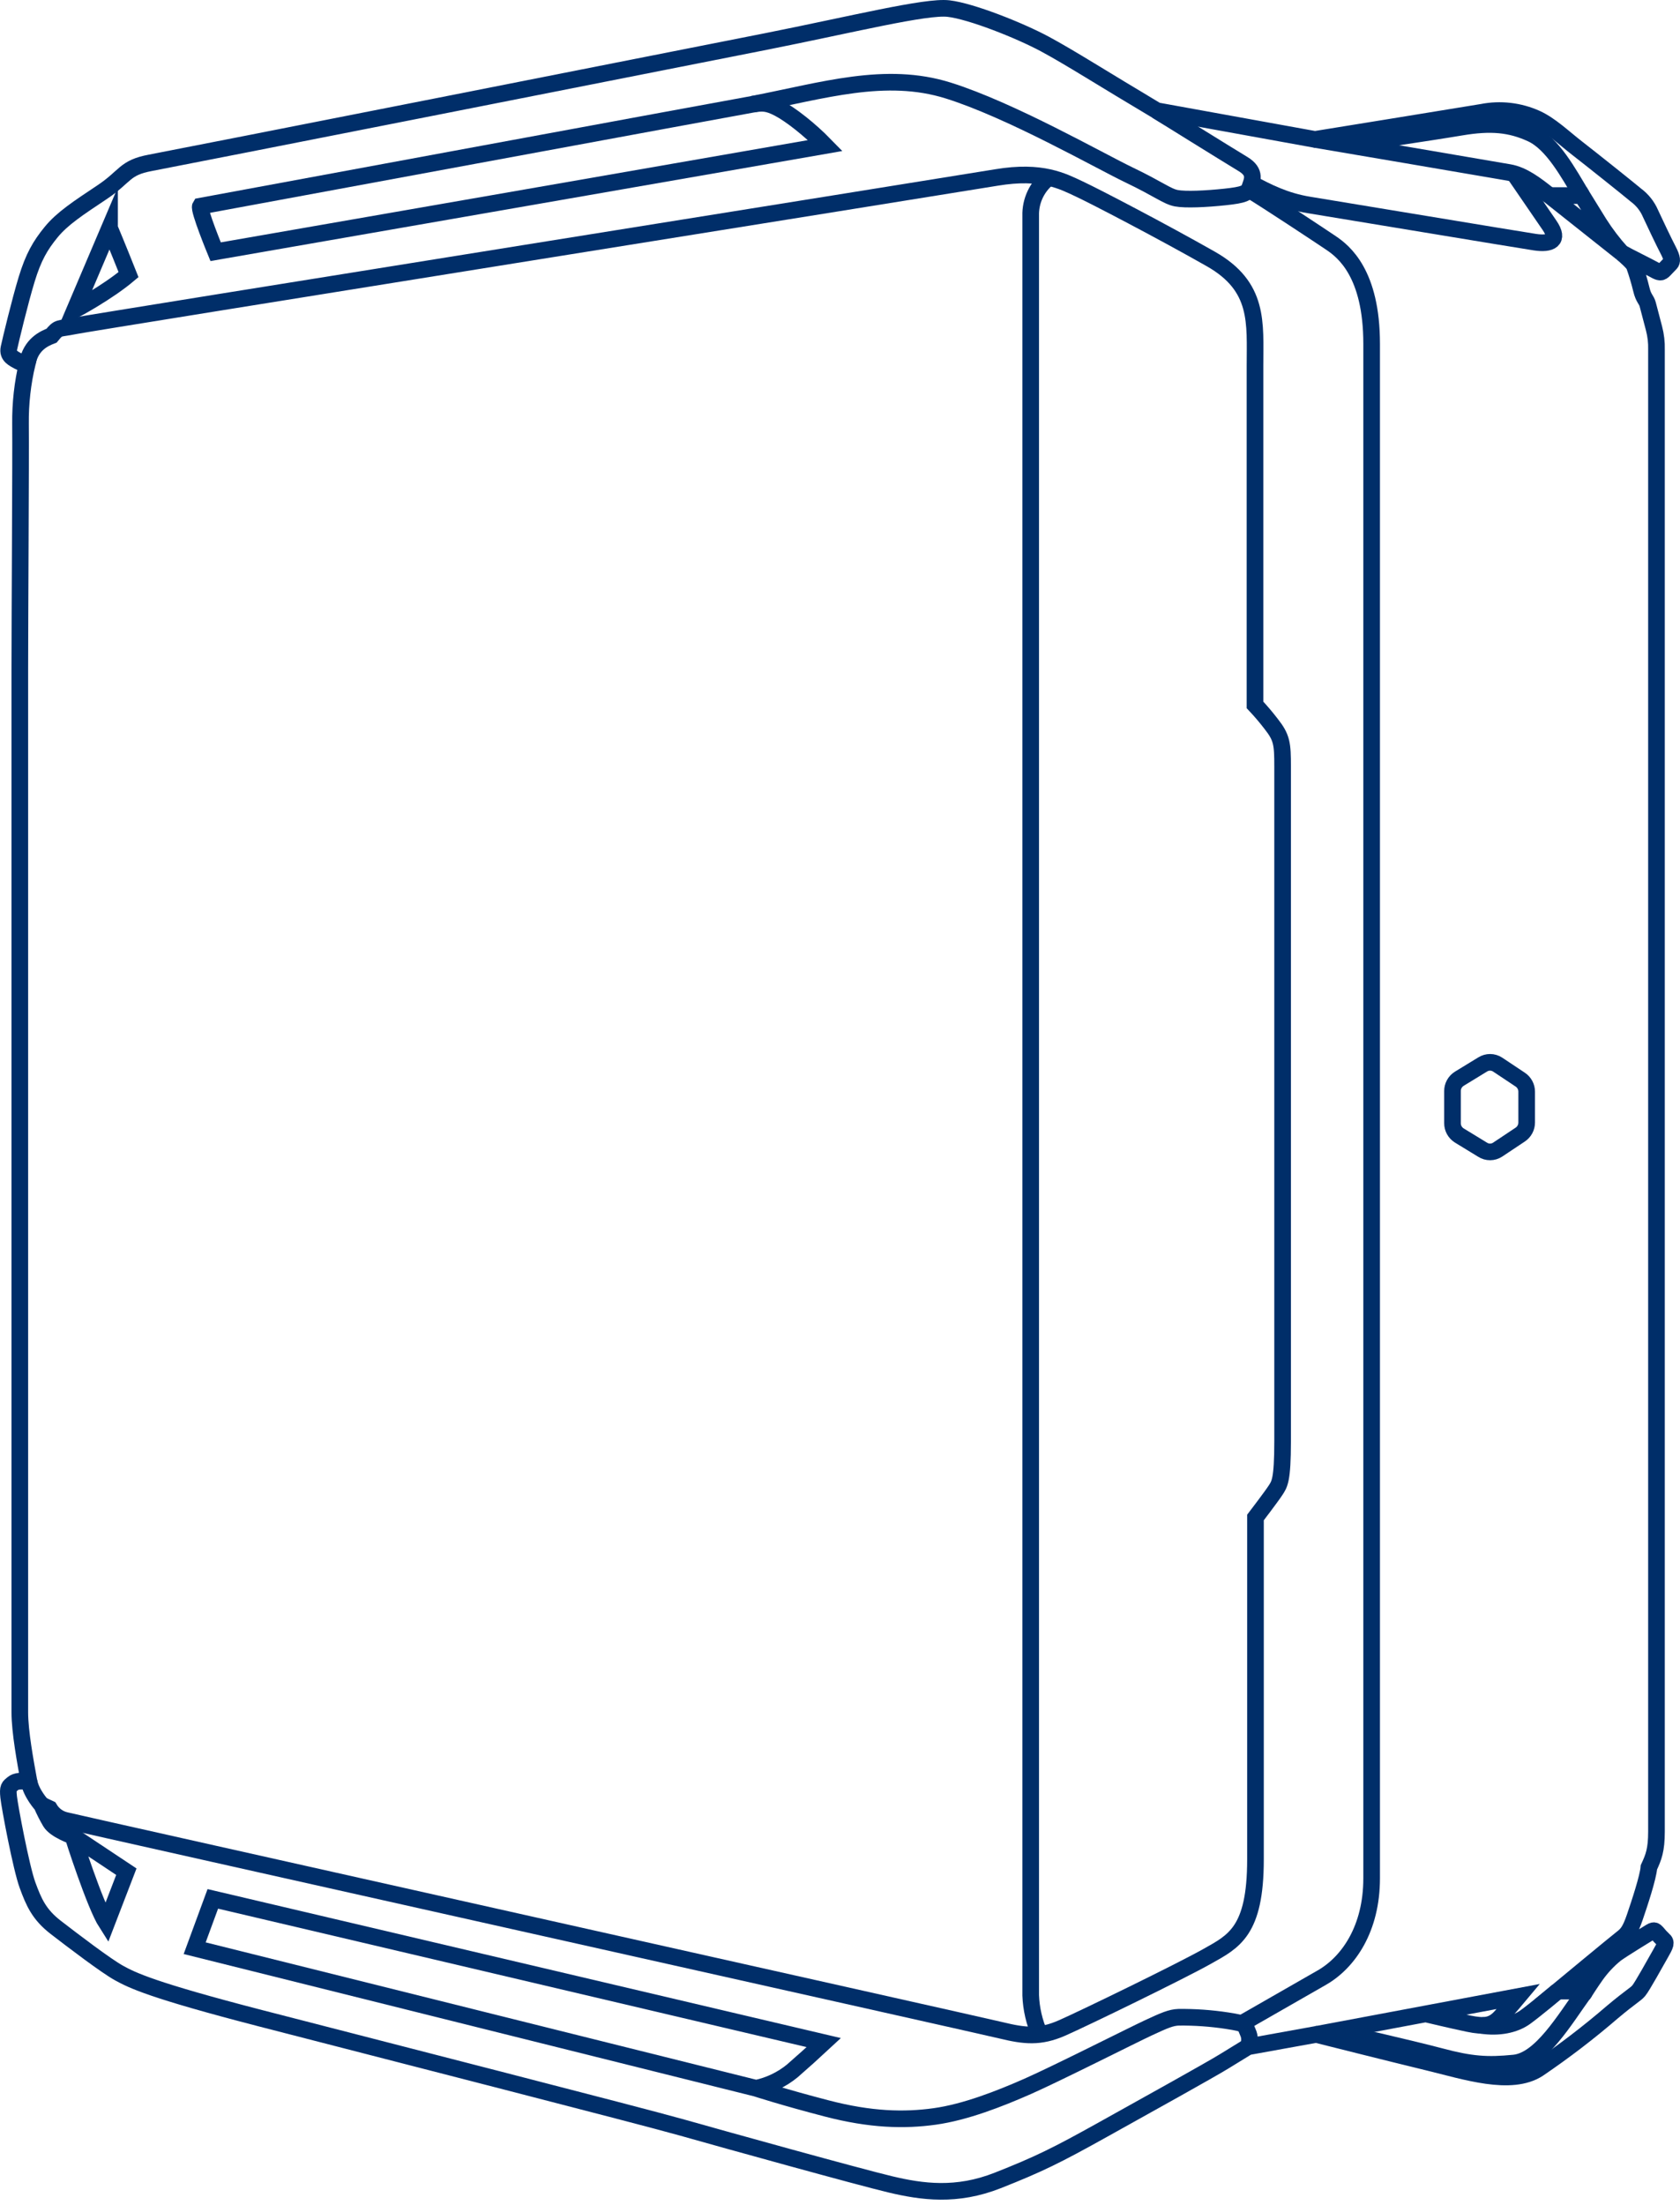 <svg  viewBox="0 0 202 265" fill="none" xmlns="http://www.w3.org/2000/svg">
<g clip-path="url(#clip0_342_29183)">
<path d="M139.093 13.31C132.538 9.406 128.635 6.902 125.615 5.281C122.596 3.661 116.777 1.345 114.052 1.031C111.327 0.715 102.489 2.924 92.104 4.987C81.72 7.049 21.254 18.98 18.086 19.569C14.919 20.159 15.14 21.189 12.268 23.105C9.395 25.02 7.481 26.271 6.155 27.892C4.829 29.512 4.019 30.912 3.209 33.562C2.399 36.214 1.279 40.883 1.073 41.839C0.866 42.794 1.673 43.113 2.234 43.432C2.55 43.62 2.921 43.693 3.284 43.638C2.715 46.025 2.44 48.474 2.466 50.928C2.508 55.008 2.382 74.272 2.382 80.454V205.798C2.382 208.153 3.055 211.77 3.476 214.084C2.508 214.084 2.004 214 1.541 214.378C1.078 214.757 0.917 214.799 1.04 215.977C1.163 217.154 2.55 224.515 3.308 226.576C4.065 228.637 4.696 230.109 6.715 231.666C8.734 233.222 12.748 236.284 14.321 237.147C15.894 238.009 18.177 239.176 31.319 242.576C44.461 245.976 77.009 254.295 82.092 255.738C87.176 257.18 103.184 261.622 107.031 262.539C110.878 263.456 115.018 264.025 119.961 262.074C124.905 260.122 127.019 259.082 132.678 255.927C138.337 252.772 145.265 248.934 147.184 247.763C148.14 247.181 149.094 246.595 150.046 246.007L158.252 244.523C158.252 244.523 167.299 246.803 171.716 247.871C176.132 248.94 181.688 250.792 184.965 248.655C188.06 246.556 191.032 244.28 193.866 241.839C196.184 239.895 196.632 239.746 197.044 239.26C197.455 238.774 199.062 235.858 199.66 234.811C200.259 233.764 200.408 233.465 199.997 233.129C199.734 232.883 199.488 232.62 199.262 232.34C199.034 232.127 198.959 231.9 198.488 232.188C198.018 232.476 195.061 234.281 194.257 234.872C193.331 235.625 192.515 236.503 191.831 237.481C191.224 238.345 190.602 239.316 190.602 239.316H187.296C187.296 239.316 194.363 233.462 195 232.977C195.637 232.491 196.001 232.082 196.562 230.444C197.123 228.806 198.17 225.652 198.261 224.438C198.822 223.225 199.171 222.376 199.171 220.146V42.018C199.194 41.162 199.095 40.307 198.878 39.479C198.631 38.511 198.377 37.545 198.117 36.581C197.948 35.967 197.62 35.905 197.353 34.787C197.116 33.813 196.83 32.852 196.495 31.907C196.369 31.609 195.473 30.775 194.97 30.382C195.74 30.822 198.178 32.017 198.854 32.395C199.531 32.772 199.735 32.835 200.128 32.411C200.521 31.986 200.679 31.844 200.867 31.64C201.056 31.436 201.103 31.074 200.6 30.114C200.097 29.155 198.839 26.513 198.445 25.648C198.07 24.78 197.474 24.026 196.715 23.462C195.74 22.644 191.321 19.122 189.638 17.816C187.956 16.511 186.446 15.032 184.731 14.246C182.686 13.323 180.406 13.059 178.205 13.491C175.484 13.947 158.11 16.757 158.11 16.757L139.093 13.309V13.31Z" stroke="#002E69" stroke-width="2" stroke-miterlimit="10"/>
<path d="M150.046 246.008C150.173 245.735 150.239 245.437 150.239 245.136C150.239 244.835 150.173 244.537 150.046 244.264C149.613 243.311 149.954 243.243 147.535 242.868C145.607 242.575 143.66 242.438 141.711 242.459C140.791 242.493 140.007 242.834 138.1 243.719C136.192 244.605 126.961 249.272 123.555 250.771C120.149 252.269 116.061 253.87 112.382 254.381C108.703 254.892 104.684 254.79 99.438 253.427C94.192 252.065 90.915 250.995 90.915 250.995M8.763 220.686C8.763 220.686 6.641 219.961 6.058 218.989C5.671 218.33 5.325 217.649 5.021 216.948C5.021 216.948 3.747 215.574 3.477 214.082M12.806 231.16L15.192 224.963L8.762 220.688C8.762 220.688 11.381 228.94 12.806 231.16ZM25.589 228.23L23.407 234.159L90.917 250.994C92.506 250.656 93.992 249.945 95.252 248.919C96.536 247.802 97.803 246.663 99.05 245.504L25.589 228.23ZM186.31 23.508L194.974 30.381C193.976 29.279 193.073 28.094 192.275 26.84C191.069 24.904 190.213 23.508 190.213 23.508H186.31V23.508ZM99.235 17.493L25.927 30.255C25.927 30.255 23.837 25.185 24.093 24.778C24.628 24.676 89.428 12.705 90.523 12.526C91.619 12.348 92.256 12.297 93.657 13.036C95.057 13.774 97.325 15.532 99.235 17.493V17.493ZM13.173 27.402L8.982 37.25C8.982 37.25 12.9 35.166 15.455 33.008C14.115 29.636 13.173 27.403 13.173 27.403V27.402Z" stroke="#002E69" stroke-width="2" stroke-miterlimit="10"/>
<path d="M5.02 216.949L5.953 217.386C6.162 217.74 6.441 218.048 6.773 218.291C7.104 218.535 7.482 218.708 7.882 218.801C9.288 219.163 117.564 243.349 120.377 244.032C123.189 244.715 125.037 244.916 127.689 243.751C130.341 242.586 141.912 236.961 145.126 235.153C148.34 233.345 150.956 232.165 150.956 223.496V182.391C150.956 182.391 152.87 179.886 153.357 179.138C153.843 178.389 154.218 177.978 154.218 173.224V92.141C154.218 89.403 154.141 88.654 152.844 87.014C152.235 86.219 151.586 85.455 150.899 84.726V43.986C150.899 38.78 151.437 34.451 145.592 31.129C139.746 27.808 131.692 23.609 129.742 22.701C127.791 21.794 125.297 20.417 119.809 21.333C114.322 22.248 10.969 38.762 8.981 39.171C6.992 39.58 7.098 39.241 6.199 40.346C5.274 40.706 3.729 41.392 3.285 43.638" stroke="#002E69" stroke-width="2" stroke-miterlimit="10"/>
<path d="M126.095 21.332C125.398 21.878 124.838 22.58 124.462 23.381C124.086 24.183 123.903 25.061 123.929 25.946V239.828C123.991 241.448 124.359 243.041 125.012 244.524M90.519 12.523C98.99 10.882 106.471 8.516 114.017 10.882C121.563 13.248 132.242 19.348 135.759 21.03C139.276 22.712 140.328 23.614 141.438 23.824C142.548 24.034 145.039 23.914 147.29 23.674C149.54 23.434 150.05 23.224 150.29 22.474C150.53 21.724 151.101 20.703 149.45 19.713C147.8 18.723 139.091 13.308 139.091 13.308M158.113 16.758C158.113 16.758 179.83 20.444 181.472 20.738C183.114 21.03 184.588 22.133 186.308 23.51" stroke="#002E69" stroke-width="2" stroke-miterlimit="10"/>
<path d="M190.209 23.51C188.584 20.79 186.672 17.247 184.155 16.081C181.638 14.916 179.261 14.683 175.672 15.289C172.082 15.895 161.894 17.401 161.894 17.401M150.163 22.777C152.608 24.268 158.516 28.177 160.044 29.207C161.573 30.235 164.923 32.88 164.923 41.315V225.767C164.923 231.78 162.168 235.84 158.935 237.694C155.703 239.547 149.281 243.224 149.281 243.224M158.25 244.524L182.585 239.957C182.585 239.957 181.387 241.392 180.403 242.45C179.418 243.508 178.477 243.621 176.552 243.222C174.626 242.824 171.415 242.053 171.415 242.053" stroke="#002E69" stroke-width="2" stroke-miterlimit="10"/>
<path d="M187.299 239.316C187.299 239.316 184.652 241.538 183.387 242.451C182.121 243.364 180.202 243.761 178.102 243.433" stroke="#002E69" stroke-width="2" stroke-miterlimit="10"/>
<path d="M190.603 239.316C188.093 242.79 185.276 247.639 182.044 247.962C178.812 248.285 176.872 248.147 173.224 247.177C169.576 246.207 160.402 244.121 160.402 244.121M150.445 22.035C152.382 23.077 154.506 24.17 157.411 24.639C160.316 25.107 182.681 28.824 184.556 29.105C186.43 29.387 187.558 28.887 186.307 27.075C184.888 25.012 183.472 22.947 182.06 20.879M174.644 131.141V134.992C174.642 135.287 174.716 135.579 174.858 135.838C175.001 136.097 175.207 136.315 175.457 136.472L178.272 138.192C178.541 138.362 178.854 138.452 179.172 138.45C179.49 138.448 179.801 138.354 180.068 138.181L182.788 136.37C183.027 136.211 183.223 135.995 183.358 135.742C183.494 135.489 183.565 135.207 183.564 134.92V131.213C183.565 130.926 183.495 130.643 183.359 130.39C183.224 130.137 183.028 129.921 182.788 129.763L180.068 127.952C179.801 127.779 179.49 127.686 179.172 127.684C178.854 127.682 178.542 127.771 178.272 127.941L175.457 129.661C175.207 129.818 175 130.036 174.858 130.295C174.716 130.554 174.642 130.845 174.644 131.141V131.141Z" stroke="#002E69" stroke-width="2" stroke-miterlimit="10"/>
</g>
<defs>
<clipPath id="clip0_342_29183">
<rect width="202" height="265" fill="white"/>
</clipPath>
</defs>
</svg>
